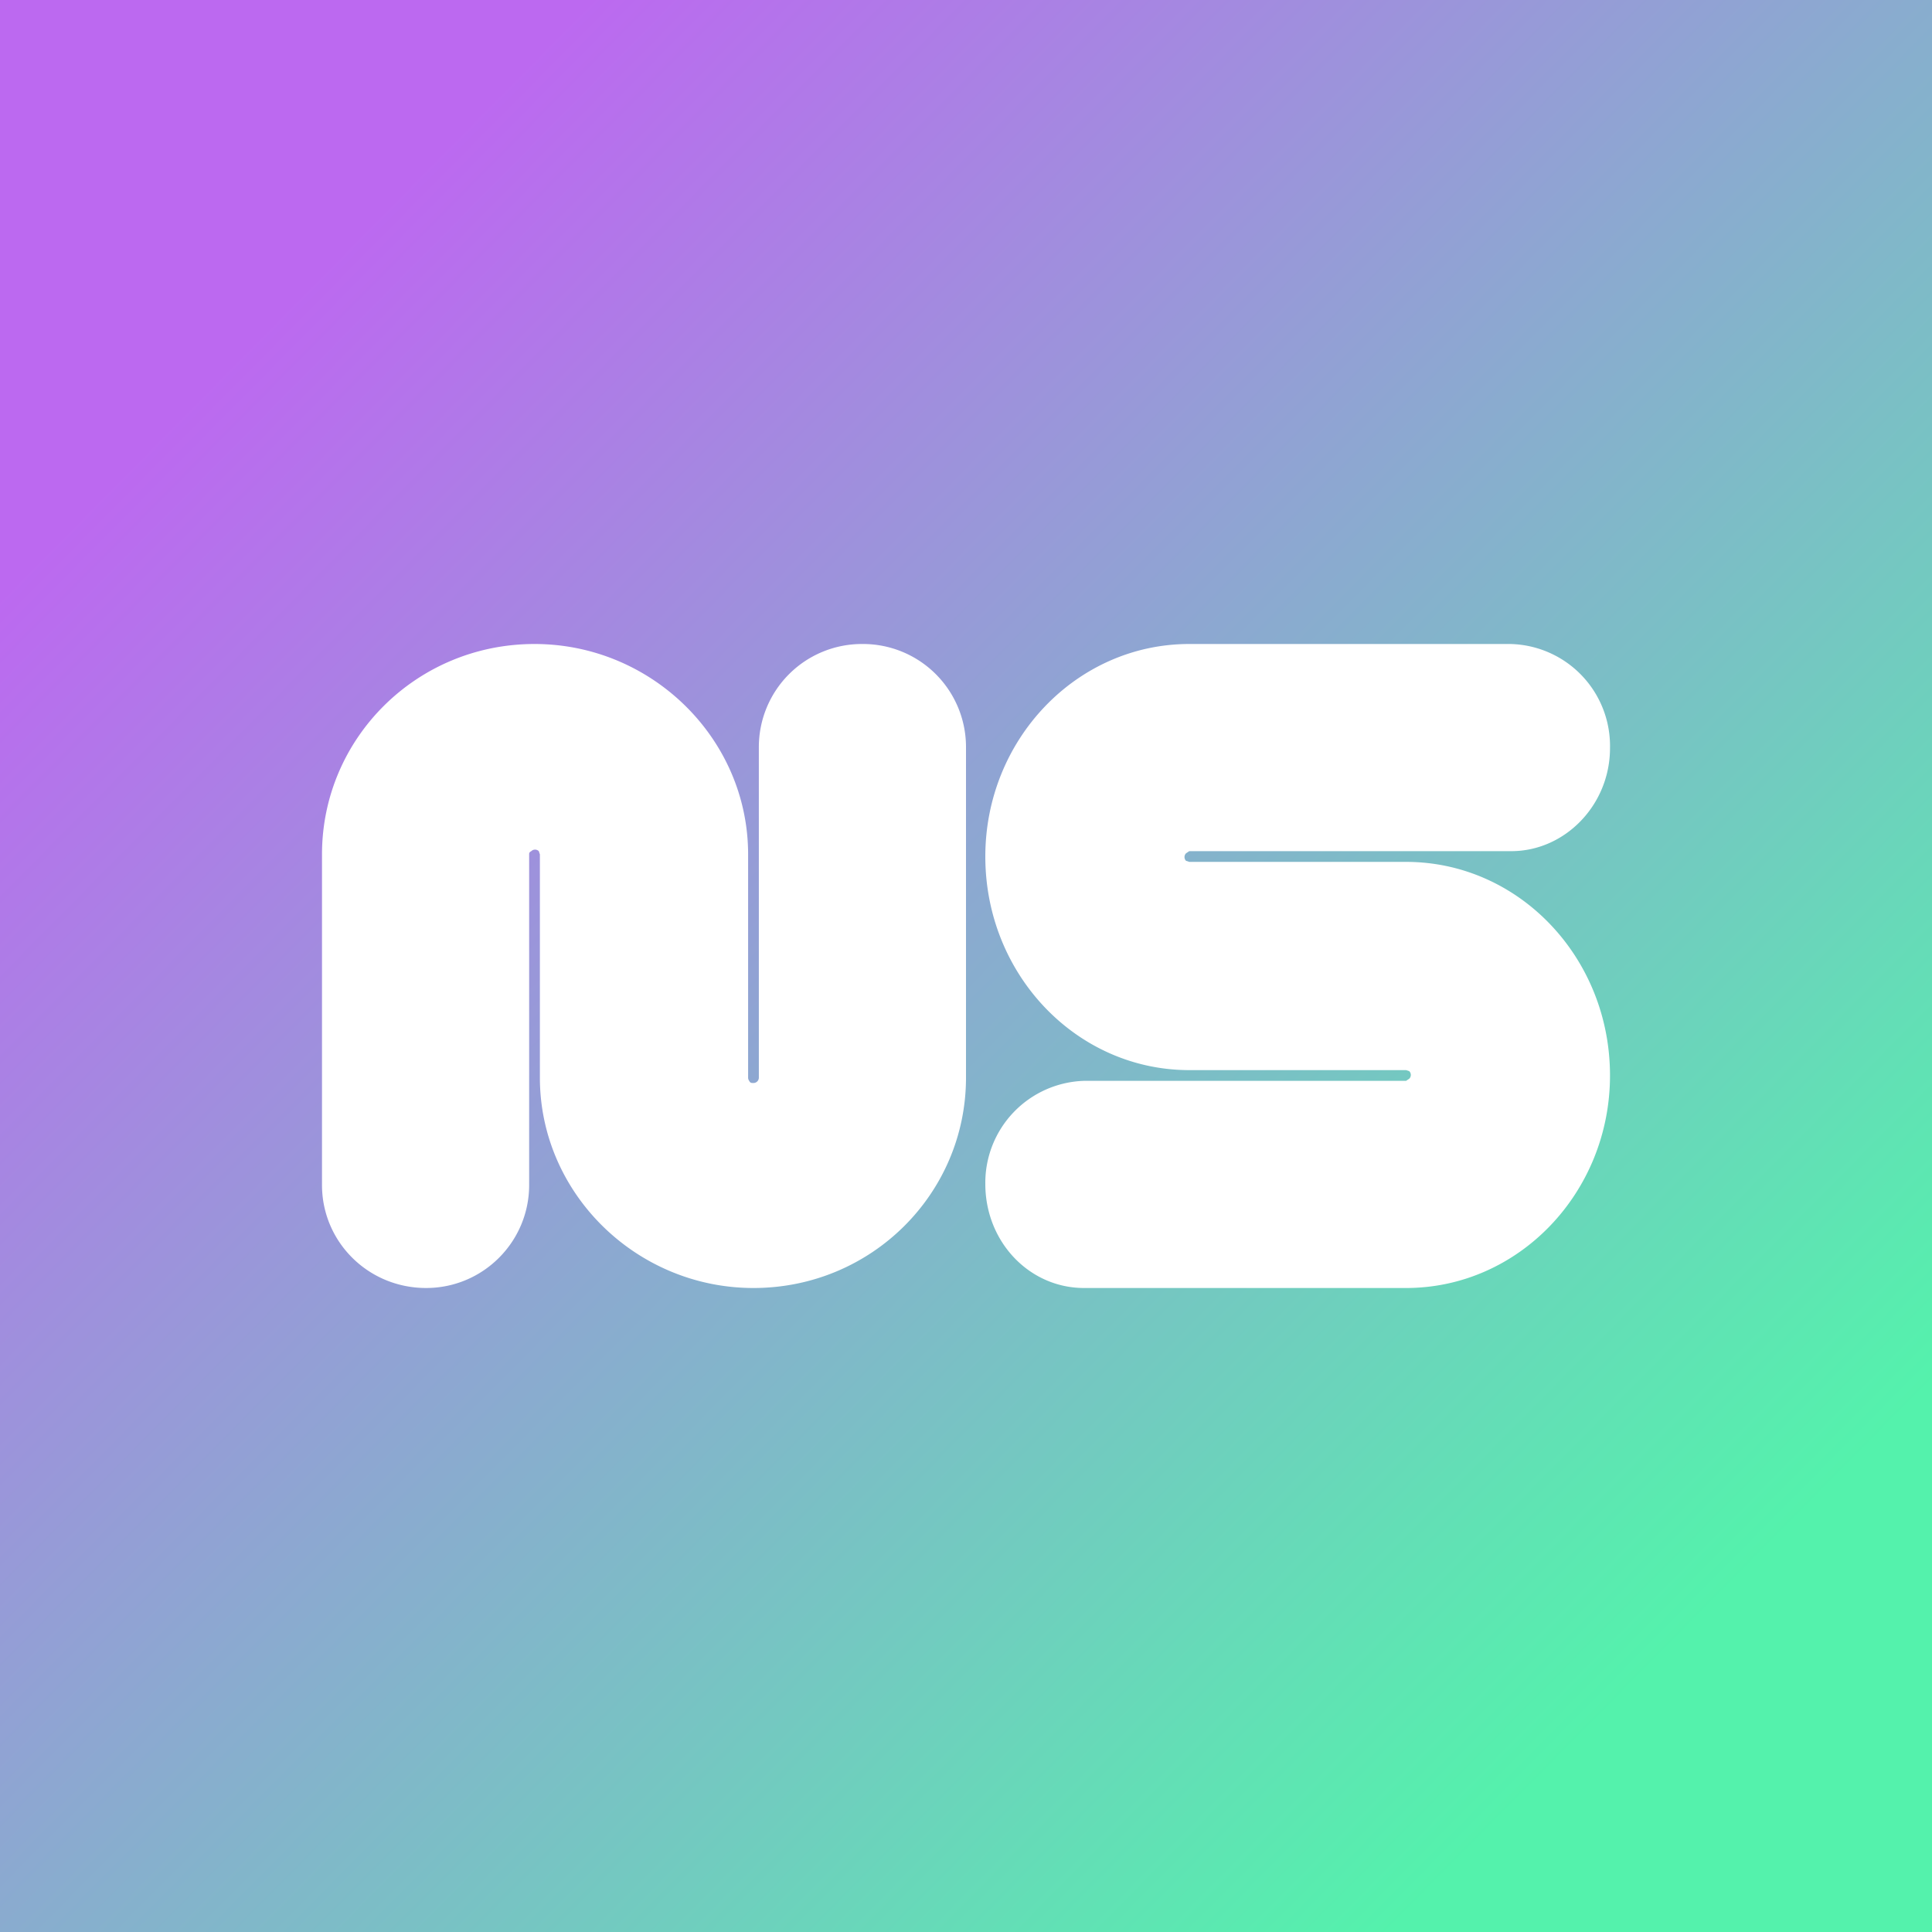 <!-- by TradingView --><svg width="18" height="18" viewBox="0 0 18 18" xmlns="http://www.w3.org/2000/svg"><rect x="0" y="0" width="18" height="18" fill="#333333" stroke="none"/><path fill="url(#a)" d="M0 0h18v18H0z"/><path d="M4.95 7.93a.05.05 0 0 1 .07 0l.01.03v2.08c0 1.08.9 1.96 1.99 1.96C8.12 12 9 11.12 9 10.04V6.96A.96.96 0 0 0 8.03 6a.96.96 0 0 0-.96.96v3.08a.05.05 0 0 1-.05.05c-.02 0-.03 0-.04-.02a.05.05 0 0 1-.01-.03V7.96C6.97 6.88 6.07 6 4.98 6 3.88 6 3 6.88 3 7.96v3.08c0 .53.43.96.97.96.53 0 .96-.43.96-.96V7.96c0-.01 0-.02.02-.03Zm6.1.02.03-.02h3c.5 0 .92-.43.92-.96a.95.95 0 0 0-.93-.97h-2.99c-1.05 0-1.9.89-1.9 1.98 0 1.1.85 1.99 1.9 1.99h2.02l.03.01a.05.05 0 0 1 0 .07l-.03.02h-3a.95.95 0 0 0-.92.96c0 .54.41.97.92.97h3c1.05 0 1.9-.89 1.9-1.98 0-1.1-.85-1.99-1.9-1.99h-2.02l-.03-.01a.05.05 0 0 1 0-.07Z" fill="#fff"/><defs><linearGradient id="a" x1="2.59" y1="2.9" x2="15.4" y2="15.56" gradientUnits="userSpaceOnUse"><stop stop-color="#BC69F0"/><stop offset="1" stop-color="#54F2AC"/></linearGradient></defs></svg>